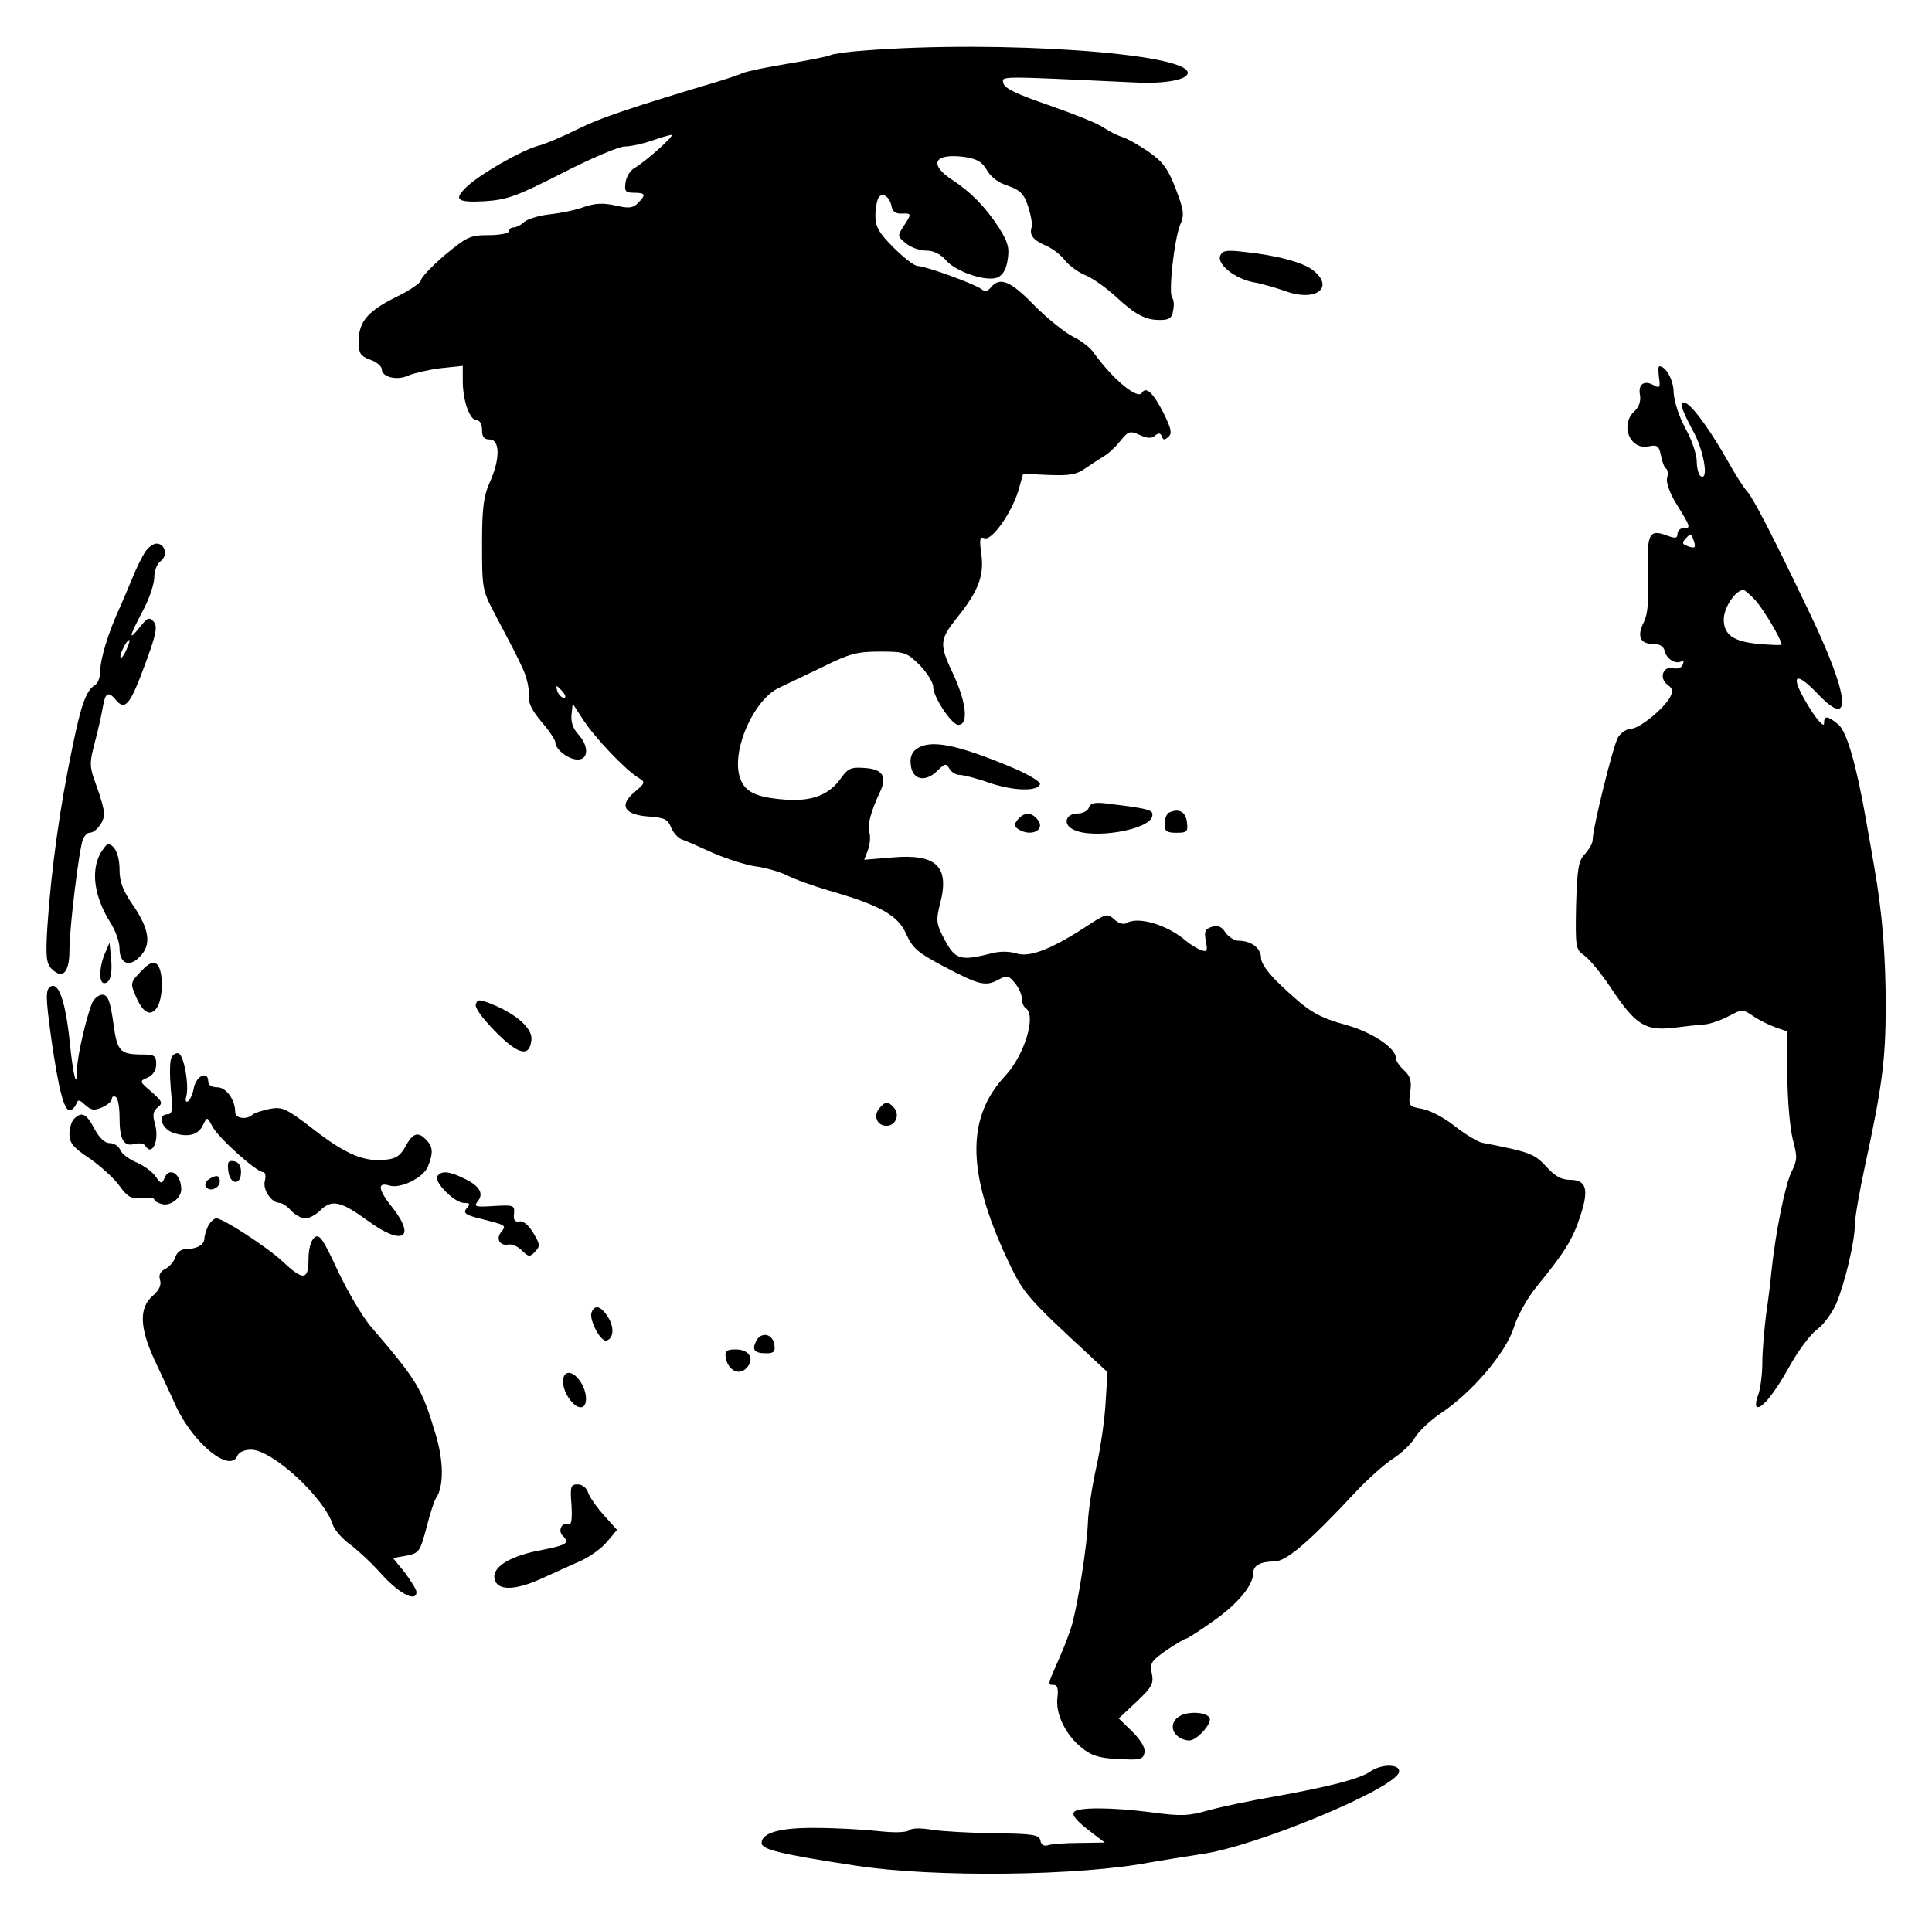 <?xml version="1.0" standalone="no"?>
<!DOCTYPE svg PUBLIC "-//W3C//DTD SVG 20010904//EN"
 "http://www.w3.org/TR/2001/REC-SVG-20010904/DTD/svg10.dtd">
<svg version="1.0" xmlns="http://www.w3.org/2000/svg"
 width="501pt" height="498pt" viewBox="0 0 501 498"
 preserveAspectRatio="xMidYMid meet">

<g transform="translate(0,498) scale(0.1,-0.1)"
fill="#000000" stroke="none">
<path d="M2244 4849 c-45 -3 -85 -9 -90 -12 -5 -3 -54 -13 -109 -22 -55 -9
-109 -20 -120 -25 -11 -5 -36 -13 -55 -19 -237 -71 -311 -96 -370 -125 -38
-19 -86 -40 -107 -45 -42 -12 -145 -71 -180 -103 -39 -36 -29 -44 44 -40 59 4
83 13 201 73 74 38 147 69 162 69 15 0 47 7 70 15 23 8 46 15 51 15 11 0 -69
-71 -96 -86 -11 -6 -21 -23 -23 -38 -3 -22 0 -26 22 -26 30 0 32 -5 10 -27
-13 -13 -24 -14 -58 -6 -32 7 -53 6 -82 -4 -21 -8 -61 -16 -89 -19 -27 -3 -57
-12 -66 -20 -8 -8 -21 -14 -27 -14 -7 0 -12 -4 -12 -10 0 -5 -24 -10 -53 -10
-48 0 -56 -4 -114 -52 -34 -29 -62 -59 -62 -66 -1 -6 -28 -25 -61 -41 -75 -37
-99 -64 -100 -114 0 -34 4 -40 30 -50 17 -6 30 -17 30 -25 0 -20 40 -30 69
-16 14 6 52 15 84 19 l57 6 0 -39 c0 -51 18 -102 36 -102 8 0 14 -10 14 -25 0
-18 5 -25 20 -25 27 0 27 -52 0 -111 -16 -36 -20 -66 -20 -161 0 -114 1 -120
33 -180 51 -97 53 -100 73 -143 10 -22 17 -52 15 -68 -2 -19 8 -39 33 -69 20
-23 36 -47 36 -53 0 -19 34 -45 58 -45 29 0 29 36 1 66 -13 14 -19 32 -17 50
l3 29 28 -43 c30 -46 109 -129 142 -149 19 -12 19 -13 -10 -38 -41 -34 -26
-59 39 -63 39 -3 48 -7 56 -28 5 -13 18 -27 27 -31 10 -3 46 -19 81 -35 35
-15 84 -31 110 -35 26 -3 63 -14 82 -23 19 -10 69 -28 110 -40 132 -38 179
-64 200 -113 17 -37 30 -48 98 -84 91 -48 108 -52 141 -34 22 12 27 11 43 -9
10 -12 18 -30 18 -41 0 -10 5 -21 10 -24 28 -18 -3 -122 -54 -176 -103 -111
-99 -258 15 -494 33 -68 49 -87 193 -220 l58 -54 -5 -78 c-2 -43 -13 -118 -24
-168 -11 -49 -21 -115 -22 -145 -2 -57 -24 -198 -40 -260 -5 -19 -21 -61 -35
-93 -30 -67 -30 -67 -13 -67 9 0 12 -11 9 -34 -5 -39 19 -91 57 -124 31 -27
52 -33 117 -35 42 -2 49 1 52 18 2 13 -11 33 -32 54 l-35 34 46 43 c40 38 45
47 40 73 -6 27 -2 33 38 61 24 16 47 30 51 30 3 0 36 21 71 46 64 45 103 93
103 125 0 19 20 29 54 29 32 0 90 50 215 184 29 31 71 68 92 82 22 14 48 38
58 55 10 17 41 46 68 64 81 54 167 156 188 220 9 31 36 79 59 107 75 92 94
123 114 184 23 70 16 94 -28 94 -21 0 -39 10 -61 35 -31 33 -42 37 -165 61
-11 2 -43 21 -70 42 -27 22 -65 42 -86 46 -35 6 -36 8 -31 44 4 29 0 41 -16
56 -12 11 -21 24 -21 31 0 26 -59 66 -124 85 -80 22 -102 36 -173 103 -34 32
-53 58 -53 73 0 25 -26 44 -58 44 -11 0 -26 10 -34 21 -10 16 -20 20 -36 15
-17 -6 -20 -12 -15 -37 5 -26 3 -29 -13 -23 -11 4 -28 15 -39 24 -47 41 -124
64 -153 46 -8 -5 -21 -1 -32 9 -18 16 -21 16 -67 -14 -94 -62 -152 -85 -187
-74 -19 6 -45 6 -66 0 -79 -20 -93 -16 -120 35 -23 43 -23 50 -12 95 25 96
-10 129 -124 119 l-73 -6 10 26 c5 15 7 35 3 46 -5 18 4 53 28 104 19 40 7 59
-39 62 -36 3 -44 -1 -62 -26 -31 -44 -75 -61 -145 -56 -79 6 -108 21 -119 63
-18 71 39 197 103 227 19 9 71 34 115 55 68 34 89 39 147 39 64 0 69 -2 103
-35 19 -20 35 -45 35 -57 0 -26 48 -98 65 -98 27 0 21 57 -12 129 -38 80 -37
91 8 148 56 69 71 110 64 164 -6 41 -4 48 8 43 19 -7 70 65 88 124 l12 43 67
-3 c53 -2 72 1 94 17 16 11 38 25 49 32 11 6 30 24 42 39 21 26 25 27 50 16
19 -9 31 -10 40 -2 10 8 14 7 18 -2 3 -10 7 -10 17 -1 10 9 7 21 -11 58 -28
56 -47 74 -58 56 -11 -18 -75 35 -124 103 -9 14 -34 33 -55 43 -20 10 -65 46
-99 80 -62 64 -90 76 -113 48 -9 -11 -16 -12 -25 -5 -16 13 -145 60 -165 60
-9 0 -37 22 -63 48 -38 38 -47 54 -47 82 0 19 4 40 8 47 10 16 29 3 34 -22 2
-13 11 -20 26 -19 26 1 27 0 5 -33 -16 -25 -16 -26 6 -44 13 -11 36 -19 53
-19 19 0 37 -9 51 -25 26 -30 103 -56 133 -45 14 6 23 20 27 46 5 31 1 46 -23
84 -35 54 -73 92 -120 123 -63 41 -48 70 30 60 33 -5 46 -12 59 -34 10 -18 31
-34 55 -41 31 -11 41 -20 52 -53 7 -22 12 -47 9 -55 -6 -20 4 -33 39 -48 16
-7 38 -24 48 -38 11 -13 35 -31 53 -38 19 -8 53 -32 77 -54 53 -49 78 -62 116
-62 24 0 31 5 34 24 3 14 2 29 -2 33 -11 11 5 151 20 189 12 27 10 38 -11 94
-20 52 -33 70 -70 96 -25 17 -56 35 -70 39 -13 4 -35 16 -49 25 -14 10 -77 35
-140 57 -82 28 -116 44 -118 57 -4 19 -21 19 342 2 76 -4 136 7 136 25 0 51
-489 85 -836 58z m-784 -1664 c7 -9 8 -15 2 -15 -5 0 -12 7 -16 15 -3 8 -4 15
-2 15 2 0 9 -7 16 -15z"/>
<path d="M3164 4316 c-8 -22 39 -59 86 -68 19 -3 57 -14 83 -23 79 -29 129 9
72 54 -27 21 -95 39 -182 48 -43 5 -54 3 -59 -11z"/>
<path d="M4302 4001 c4 -26 2 -29 -14 -20 -25 14 -41 2 -35 -27 2 -15 -3 -30
-14 -40 -39 -35 -13 -101 35 -92 23 5 28 2 33 -23 3 -16 9 -32 13 -34 5 -3 6
-14 3 -25 -3 -11 7 -40 26 -70 36 -58 36 -60 16 -60 -8 0 -15 -7 -15 -15 0
-11 -5 -12 -25 -5 -49 19 -55 7 -51 -98 2 -69 -1 -105 -11 -125 -19 -37 -10
-57 23 -57 17 0 28 -6 31 -19 5 -21 29 -35 44 -26 5 4 6 0 3 -8 -3 -9 -13 -13
-25 -10 -26 7 -38 -26 -15 -43 14 -10 15 -17 7 -32 -16 -30 -80 -82 -101 -82
-11 0 -26 -10 -34 -22 -13 -22 -66 -236 -66 -267 0 -8 -9 -24 -20 -36 -17 -18
-20 -37 -23 -134 -2 -108 -1 -114 21 -129 12 -8 44 -46 69 -84 64 -96 89 -112
161 -104 31 4 69 8 83 9 14 1 42 11 61 21 36 19 37 19 65 0 15 -10 41 -23 58
-29 l29 -10 1 -115 c0 -63 7 -138 14 -165 12 -45 12 -54 -3 -84 -16 -30 -42
-159 -52 -256 -2 -22 -8 -73 -14 -113 -5 -40 -10 -98 -10 -127 0 -30 -5 -66
-10 -81 -6 -15 -8 -29 -5 -32 10 -11 47 34 86 105 22 40 54 82 70 94 17 12 39
42 50 66 23 54 49 163 49 207 0 17 12 86 26 151 44 203 54 275 54 415 0 132
-9 245 -30 363 -5 31 -15 85 -21 120 -25 143 -50 230 -72 248 -28 23 -37 24
-37 2 0 -9 -16 7 -35 37 -55 87 -45 107 19 40 93 -98 82 -3 -26 220 -93 194
-140 285 -157 305 -10 11 -33 47 -51 80 -42 74 -87 137 -106 148 -22 12 -17
-9 16 -70 29 -52 42 -132 20 -118 -5 3 -10 21 -10 38 0 18 -13 57 -30 87 -17
31 -29 71 -30 92 0 32 -20 68 -37 68 -3 0 -3 -13 -1 -29z m92 -440 c-2 -2 -10
-1 -19 3 -13 5 -14 8 -3 20 11 12 14 12 19 -3 4 -9 5 -18 3 -20z m158 -138
c21 -23 68 -102 68 -115 0 -2 -28 -1 -61 2 -64 6 -89 24 -89 63 0 31 30 76 51
77 3 0 17 -12 31 -27z"/>
<path d="M376 3548 c-8 -13 -22 -41 -31 -63 -9 -22 -24 -58 -34 -80 -30 -65
-51 -134 -51 -165 0 -16 -6 -33 -14 -37 -22 -14 -35 -48 -57 -155 -35 -167
-56 -324 -66 -469 -5 -80 -3 -98 11 -112 28 -28 46 -10 46 47 0 60 25 263 35
289 4 9 11 17 17 17 16 0 38 28 38 49 0 11 -9 44 -20 73 -18 50 -19 56 -4 113
9 33 18 75 21 93 6 35 14 40 33 17 24 -29 37 -14 74 86 31 83 35 103 25 116
-12 13 -16 12 -36 -13 -31 -39 -29 -27 7 41 17 31 30 71 30 87 0 17 7 36 17
43 19 14 11 45 -11 45 -9 0 -22 -10 -30 -22z m-48 -253 c-6 -14 -13 -23 -15
-21 -5 5 15 46 22 46 3 0 -1 -11 -7 -25z"/>
<path d="M2376 3037 c-12 -9 -17 -23 -14 -42 4 -38 38 -45 69 -14 19 19 23 20
31 5 5 -9 17 -16 27 -16 9 0 45 -9 78 -21 63 -21 124 -22 130 -3 2 6 -31 26
-74 44 -144 60 -211 73 -247 47z"/>
<path d="M2824 2886 c-3 -9 -16 -16 -29 -16 -31 0 -40 -27 -13 -41 49 -27 199
-2 206 34 3 16 -5 19 -111 32 -37 5 -48 3 -53 -9z"/>
<path d="M3033 2873 c-7 -2 -13 -16 -13 -29 0 -20 5 -24 31 -24 27 0 30 3 27
27 -3 27 -20 37 -45 26z"/>
<path d="M2639 2854 c-10 -13 -10 -17 2 -25 34 -21 72 -1 49 26 -16 19 -34 19
-51 -1z"/>
<path d="M260 2766 c-25 -47 -15 -112 25 -177 14 -21 25 -52 25 -69 0 -39 25
-50 52 -22 31 31 26 70 -15 131 -28 40 -37 63 -37 95 0 38 -13 66 -30 66 -4 0
-12 -11 -20 -24z"/>
<path d="M272 2507 c-15 -35 -16 -77 -2 -77 16 0 22 23 18 66 l-4 39 -12 -28z"/>
<path d="M365 2460 c-26 -27 -27 -31 -15 -59 19 -47 39 -59 56 -36 18 24 18
99 1 114 -10 8 -20 4 -42 -19z"/>
<path d="M131 2421 c-13 -8 -13 -26 2 -135 19 -132 33 -186 48 -186 5 0 12 7
16 15 5 14 8 14 24 -1 16 -14 24 -15 44 -6 14 6 25 16 25 22 0 6 5 8 10 5 6
-3 10 -27 10 -53 0 -58 11 -77 39 -69 12 3 24 1 27 -4 18 -30 38 11 26 56 -7
23 -5 33 7 43 14 11 12 15 -16 40 -32 27 -32 28 -10 37 14 7 22 19 22 35 0 23
-4 25 -43 25 -50 1 -58 10 -67 74 -9 66 -15 81 -30 81 -8 0 -18 -8 -24 -17
-14 -28 -41 -142 -41 -175 0 -57 -10 -22 -19 68 -11 107 -29 158 -50 145z"/>
<path d="M1234 2376 c-4 -9 16 -36 50 -71 60 -61 89 -68 94 -23 4 29 -36 66
-101 93 -33 13 -38 14 -43 1z"/>
<path d="M444 2235 c-4 -9 -4 -45 -1 -81 5 -52 4 -64 -8 -64 -28 0 -16 -38 14
-48 38 -13 66 -6 78 21 10 21 10 21 24 -5 15 -29 114 -118 131 -118 6 0 8 -10
5 -22 -7 -23 17 -58 38 -58 7 0 20 -9 30 -20 10 -11 26 -20 37 -20 10 0 27 9
38 20 30 30 53 25 122 -25 92 -68 129 -47 64 35 -36 45 -38 65 -6 55 29 -9 89
21 100 50 14 36 13 51 -6 70 -21 21 -34 16 -54 -21 -12 -22 -25 -30 -51 -32
-55 -6 -102 14 -185 78 -71 55 -82 60 -114 54 -19 -4 -39 -10 -45 -15 -15 -14
-45 -10 -45 6 0 32 -23 65 -47 65 -14 0 -23 6 -23 15 0 28 -30 16 -37 -15 -3
-17 -10 -33 -15 -36 -6 -4 -8 1 -5 12 8 29 -6 107 -20 112 -7 2 -16 -4 -19
-13z"/>
<path d="M2280 2105 c-16 -19 -6 -45 19 -45 23 0 35 28 20 46 -15 18 -24 18
-39 -1z"/>
<path d="M192 2078 c-7 -7 -12 -25 -12 -40 0 -22 10 -35 53 -63 28 -20 63 -51
77 -71 21 -29 30 -34 58 -31 17 1 32 0 32 -4 0 -4 9 -9 20 -12 22 -6 50 16 50
38 0 41 -32 61 -44 28 -6 -14 -9 -14 -22 5 -8 12 -31 29 -50 37 -19 8 -38 22
-42 32 -4 10 -16 18 -27 18 -13 0 -27 13 -40 37 -21 40 -33 46 -53 26z"/>
<path d="M592 1943 c4 -36 33 -39 33 -3 0 16 -6 26 -18 28 -15 3 -18 -2 -15
-25z"/>
<path d="M1134 1929 c-9 -15 45 -69 69 -69 16 0 17 -3 7 -14 -9 -12 -4 -17 32
-26 71 -18 72 -18 58 -35 -15 -18 -4 -37 18 -33 9 2 25 -5 35 -15 17 -17 21
-18 34 -4 14 14 14 19 -4 49 -12 20 -26 32 -36 30 -12 -2 -16 3 -14 20 2 22
-1 23 -52 20 -47 -3 -53 -2 -43 11 18 21 6 41 -34 60 -40 20 -60 21 -70 6z"/>
<path d="M541 1921 c-7 -5 -11 -14 -7 -19 9 -15 36 -4 36 14 0 16 -9 18 -29 5z"/>
<path d="M540 1801 c-5 -11 -10 -26 -10 -34 0 -16 -21 -27 -50 -27 -10 0 -22
-9 -25 -20 -3 -11 -15 -25 -26 -31 -14 -7 -18 -16 -14 -29 4 -13 -2 -26 -19
-41 -36 -31 -34 -83 5 -167 17 -37 43 -91 56 -121 47 -98 141 -173 159 -126 4
9 19 15 35 15 55 0 191 -125 213 -197 4 -11 23 -34 44 -49 20 -15 59 -51 85
-81 45 -48 87 -69 87 -42 0 6 -14 28 -30 50 l-31 38 35 6 c33 7 35 10 52 73 9
37 21 72 25 77 20 29 20 96 -2 167 -35 117 -46 136 -168 278 -21 25 -59 89
-85 144 -39 84 -48 97 -61 86 -9 -8 -15 -30 -15 -56 0 -55 -14 -56 -67 -6 -41
38 -155 112 -172 112 -6 0 -15 -9 -21 -19z"/>
<path d="M1534 1576 c-7 -19 24 -78 39 -73 19 6 20 36 3 62 -18 28 -34 32 -42
11z"/>
<path d="M1961 1502 c-12 -23 -5 -32 26 -32 20 0 24 5 21 22 -4 29 -34 35 -47
10z"/>
<path d="M1882 1459 c5 -32 34 -48 53 -28 23 23 9 49 -27 49 -24 0 -29 -4 -26
-21z"/>
<path d="M1460 1397 c0 -28 26 -67 46 -67 19 0 18 40 -2 68 -20 29 -44 28 -44
-1z"/>
<path d="M1482 1076 c2 -37 0 -52 -8 -49 -17 6 -28 -17 -15 -30 19 -19 12 -24
-53 -37 -82 -15 -128 -43 -124 -73 5 -33 51 -34 123 -1 33 15 79 36 102 46 24
11 54 33 68 50 l25 30 -34 38 c-19 21 -37 47 -41 59 -4 12 -15 21 -27 21 -18
0 -20 -5 -16 -54z"/>
<path d="M3056 527 c-24 -17 -18 -47 12 -58 18 -7 28 -3 48 16 14 14 24 31 21
38 -5 17 -59 20 -81 4z"/>
<path d="M3553 385 c-27 -19 -110 -40 -250 -65 -59 -10 -135 -26 -168 -35 -52
-15 -72 -16 -146 -6 -106 14 -196 14 -204 1 -6 -9 7 -24 55 -60 l25 -19 -67
-1 c-36 0 -73 -3 -81 -6 -10 -3 -17 1 -19 12 -3 15 -17 18 -118 19 -63 1 -136
5 -162 9 -29 5 -53 5 -60 -1 -8 -6 -39 -7 -83 -2 -38 4 -110 8 -160 8 -93 1
-140 -13 -140 -39 0 -17 48 -29 245 -59 202 -31 579 -27 765 9 28 5 86 14 130
21 141 19 505 171 513 213 4 21 -45 22 -75 1z"/>
</g>
</svg>
